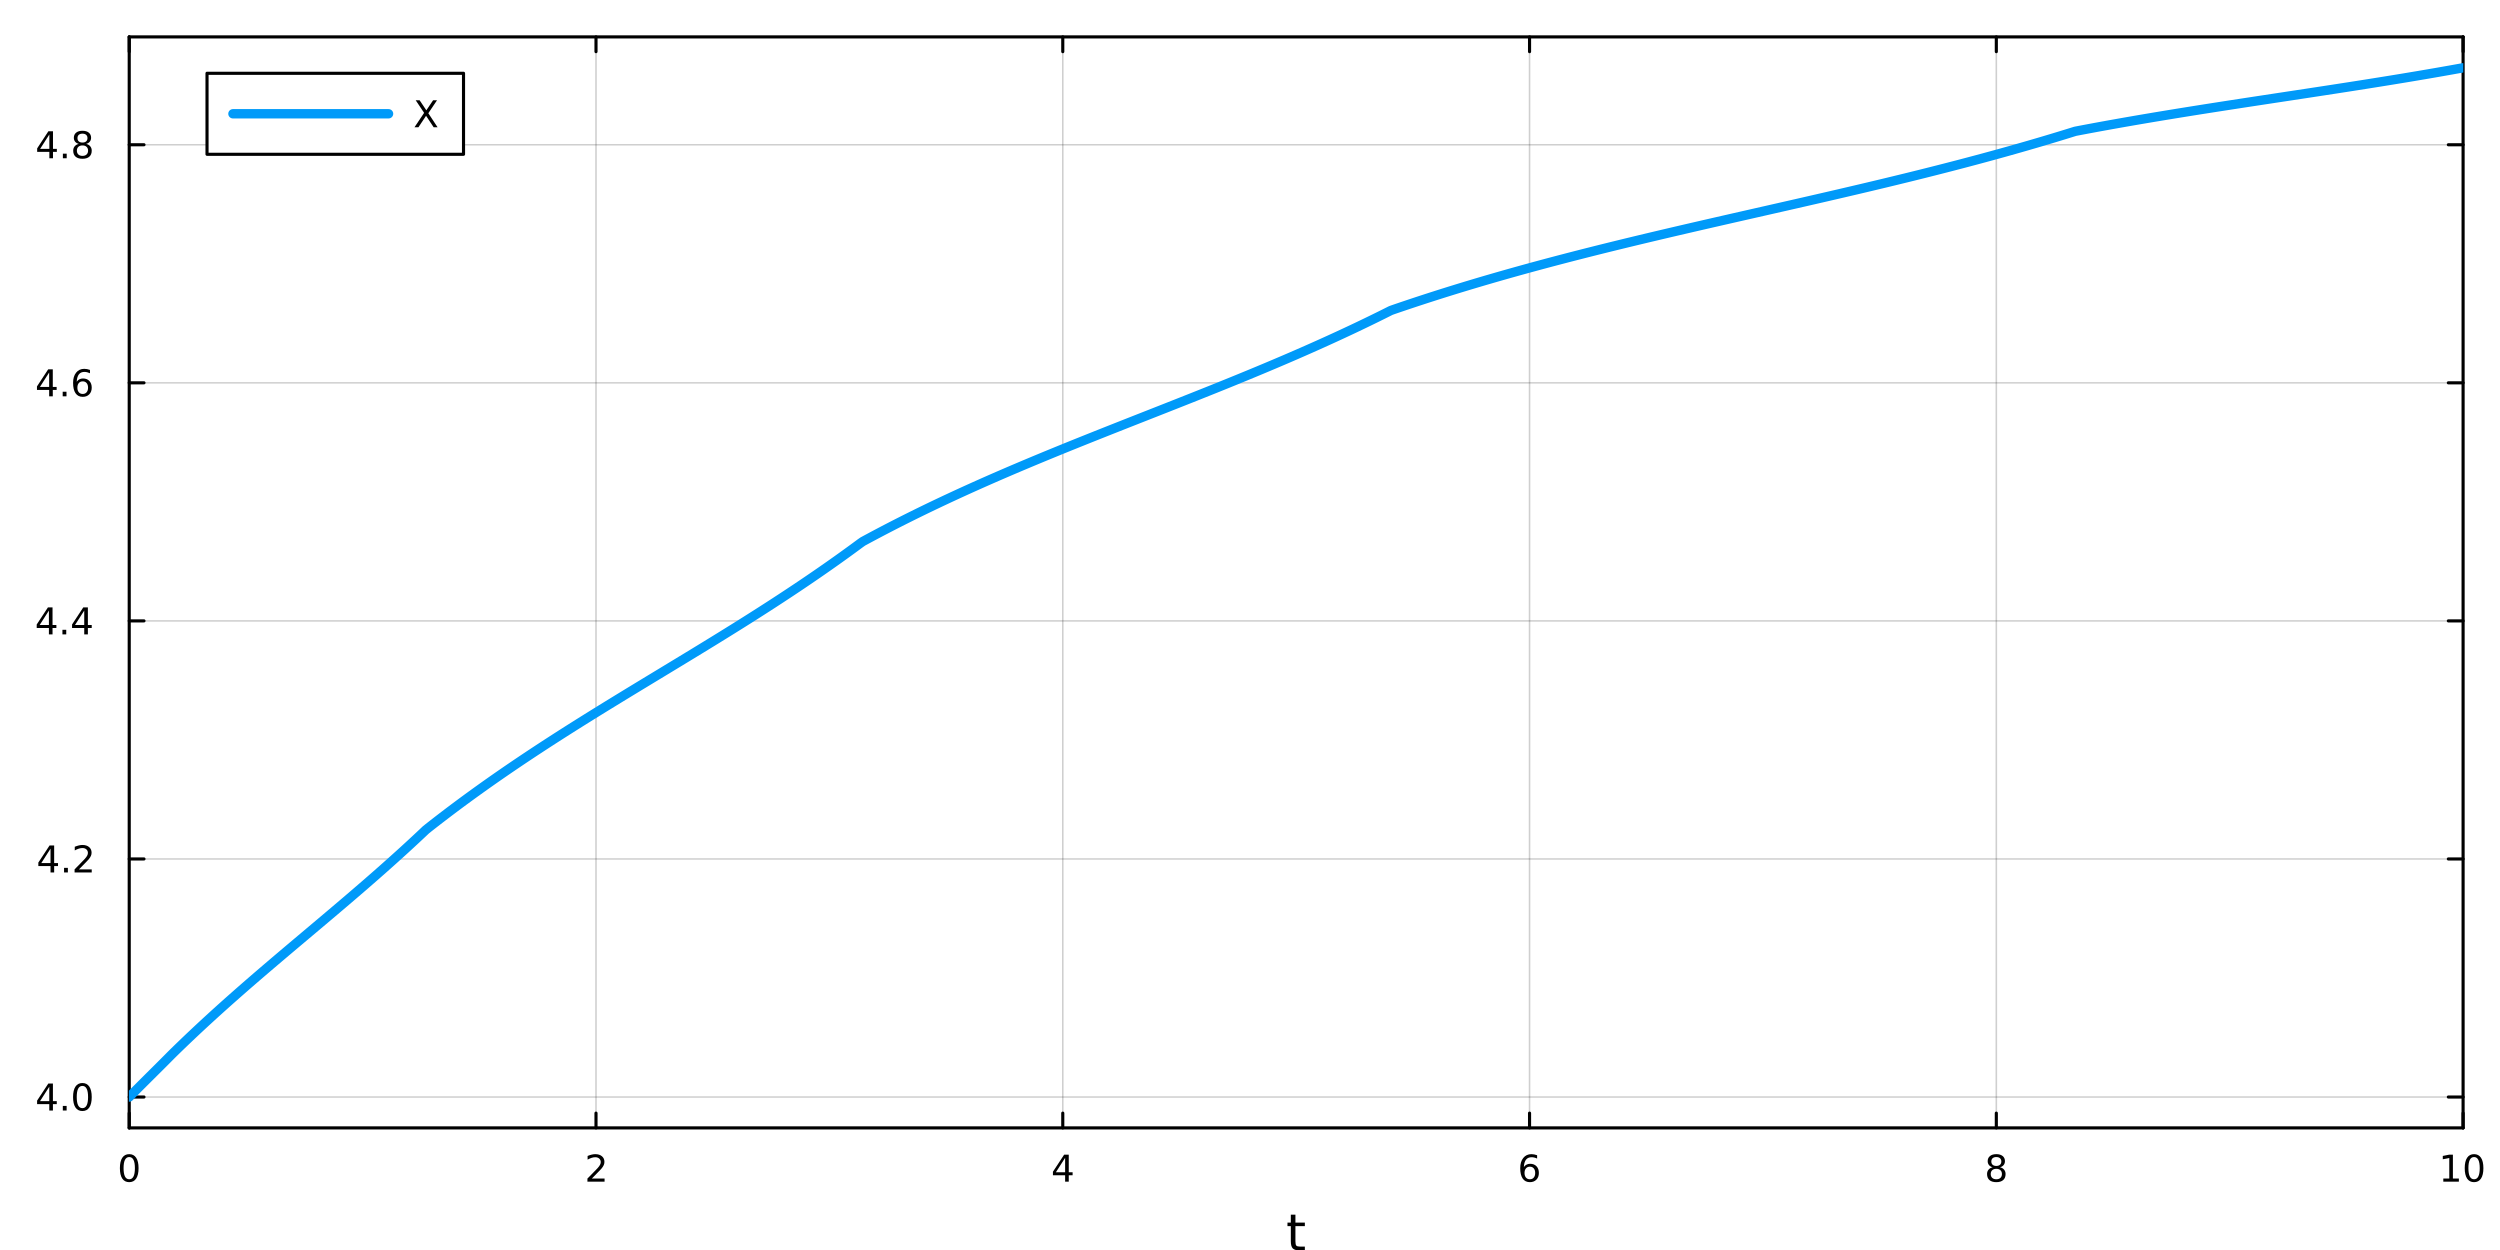 <?xml version="1.0" encoding="utf-8"?>
<svg xmlns="http://www.w3.org/2000/svg" xmlns:xlink="http://www.w3.org/1999/xlink" width="800" height="400" viewBox="0 0 3200 1600">
<rect x="0" y="0" width="3200" height="1600" fill="#333333" stroke="none"/>
<defs>
  <clipPath id="clip270">
    <rect x="0" y="0" width="3200" height="1600"/>
  </clipPath>
</defs>
<path clip-path="url(#clip270)" d="M0 1600 L3200 1600 L3200 0 L0 0  Z" fill="#ffffff" fill-rule="evenodd" fill-opacity="1"/>
<defs>
  <clipPath id="clip271">
    <rect x="640" y="0" width="2241" height="1600"/>
  </clipPath>
</defs>
<path clip-path="url(#clip270)" d="M165.408 1443.7 L3152.76 1443.7 L3152.76 47.244 L165.408 47.244  Z" fill="#ffffff" fill-rule="evenodd" fill-opacity="1"/>
<defs>
  <clipPath id="clip272">
    <rect x="165" y="47" width="2988" height="1397"/>
  </clipPath>
</defs>
<polyline clip-path="url(#clip272)" style="stroke:#000000; stroke-linecap:round; stroke-linejoin:round; stroke-width:2; stroke-opacity:0.1; fill:none" points="165.408,1443.7 165.408,47.244 "/>
<polyline clip-path="url(#clip272)" style="stroke:#000000; stroke-linecap:round; stroke-linejoin:round; stroke-width:2; stroke-opacity:0.1; fill:none" points="762.878,1443.7 762.878,47.244 "/>
<polyline clip-path="url(#clip272)" style="stroke:#000000; stroke-linecap:round; stroke-linejoin:round; stroke-width:2; stroke-opacity:0.1; fill:none" points="1360.35,1443.7 1360.35,47.244 "/>
<polyline clip-path="url(#clip272)" style="stroke:#000000; stroke-linecap:round; stroke-linejoin:round; stroke-width:2; stroke-opacity:0.1; fill:none" points="1957.82,1443.7 1957.82,47.244 "/>
<polyline clip-path="url(#clip272)" style="stroke:#000000; stroke-linecap:round; stroke-linejoin:round; stroke-width:2; stroke-opacity:0.1; fill:none" points="2555.29,1443.7 2555.29,47.244 "/>
<polyline clip-path="url(#clip272)" style="stroke:#000000; stroke-linecap:round; stroke-linejoin:round; stroke-width:2; stroke-opacity:0.1; fill:none" points="3152.76,1443.7 3152.76,47.244 "/>
<polyline clip-path="url(#clip272)" style="stroke:#000000; stroke-linecap:round; stroke-linejoin:round; stroke-width:2; stroke-opacity:0.1; fill:none" points="165.408,1443.7 165.408,47.244 "/>
<polyline clip-path="url(#clip272)" style="stroke:#000000; stroke-linecap:round; stroke-linejoin:round; stroke-width:2; stroke-opacity:0.1; fill:none" points="762.878,1443.7 762.878,47.244 "/>
<polyline clip-path="url(#clip272)" style="stroke:#000000; stroke-linecap:round; stroke-linejoin:round; stroke-width:2; stroke-opacity:0.1; fill:none" points="1360.35,1443.7 1360.35,47.244 "/>
<polyline clip-path="url(#clip272)" style="stroke:#000000; stroke-linecap:round; stroke-linejoin:round; stroke-width:2; stroke-opacity:0.1; fill:none" points="1957.82,1443.7 1957.82,47.244 "/>
<polyline clip-path="url(#clip272)" style="stroke:#000000; stroke-linecap:round; stroke-linejoin:round; stroke-width:2; stroke-opacity:0.1; fill:none" points="2555.29,1443.7 2555.29,47.244 "/>
<polyline clip-path="url(#clip272)" style="stroke:#000000; stroke-linecap:round; stroke-linejoin:round; stroke-width:2; stroke-opacity:0.1; fill:none" points="3152.76,1443.7 3152.76,47.244 "/>
<polyline clip-path="url(#clip270)" style="stroke:#000000; stroke-linecap:round; stroke-linejoin:round; stroke-width:4; stroke-opacity:1; fill:none" points="165.408,1443.7 3152.76,1443.7 "/>
<polyline clip-path="url(#clip270)" style="stroke:#000000; stroke-linecap:round; stroke-linejoin:round; stroke-width:4; stroke-opacity:1; fill:none" points="165.408,47.244 3152.76,47.244 "/>
<polyline clip-path="url(#clip270)" style="stroke:#000000; stroke-linecap:round; stroke-linejoin:round; stroke-width:4; stroke-opacity:1; fill:none" points="165.408,1443.7 165.408,1424.8 "/>
<polyline clip-path="url(#clip270)" style="stroke:#000000; stroke-linecap:round; stroke-linejoin:round; stroke-width:4; stroke-opacity:1; fill:none" points="762.878,1443.7 762.878,1424.8 "/>
<polyline clip-path="url(#clip270)" style="stroke:#000000; stroke-linecap:round; stroke-linejoin:round; stroke-width:4; stroke-opacity:1; fill:none" points="1360.35,1443.7 1360.35,1424.8 "/>
<polyline clip-path="url(#clip270)" style="stroke:#000000; stroke-linecap:round; stroke-linejoin:round; stroke-width:4; stroke-opacity:1; fill:none" points="1957.82,1443.7 1957.82,1424.8 "/>
<polyline clip-path="url(#clip270)" style="stroke:#000000; stroke-linecap:round; stroke-linejoin:round; stroke-width:4; stroke-opacity:1; fill:none" points="2555.29,1443.7 2555.29,1424.8 "/>
<polyline clip-path="url(#clip270)" style="stroke:#000000; stroke-linecap:round; stroke-linejoin:round; stroke-width:4; stroke-opacity:1; fill:none" points="3152.76,1443.7 3152.76,1424.8 "/>
<polyline clip-path="url(#clip270)" style="stroke:#000000; stroke-linecap:round; stroke-linejoin:round; stroke-width:4; stroke-opacity:1; fill:none" points="165.408,47.244 165.408,66.142 "/>
<polyline clip-path="url(#clip270)" style="stroke:#000000; stroke-linecap:round; stroke-linejoin:round; stroke-width:4; stroke-opacity:1; fill:none" points="762.878,47.244 762.878,66.142 "/>
<polyline clip-path="url(#clip270)" style="stroke:#000000; stroke-linecap:round; stroke-linejoin:round; stroke-width:4; stroke-opacity:1; fill:none" points="1360.35,47.244 1360.35,66.142 "/>
<polyline clip-path="url(#clip270)" style="stroke:#000000; stroke-linecap:round; stroke-linejoin:round; stroke-width:4; stroke-opacity:1; fill:none" points="1957.82,47.244 1957.82,66.142 "/>
<polyline clip-path="url(#clip270)" style="stroke:#000000; stroke-linecap:round; stroke-linejoin:round; stroke-width:4; stroke-opacity:1; fill:none" points="2555.29,47.244 2555.29,66.142 "/>
<polyline clip-path="url(#clip270)" style="stroke:#000000; stroke-linecap:round; stroke-linejoin:round; stroke-width:4; stroke-opacity:1; fill:none" points="3152.76,47.244 3152.76,66.142 "/>
<path clip-path="url(#clip270)" d="M165.408 1481.02 Q161.797 1481.02 159.969 1484.58 Q158.163 1488.12 158.163 1495.25 Q158.163 1502.36 159.969 1505.93 Q161.797 1509.47 165.408 1509.47 Q169.043 1509.47 170.848 1505.93 Q172.677 1502.36 172.677 1495.25 Q172.677 1488.12 170.848 1484.58 Q169.043 1481.02 165.408 1481.02 M165.408 1477.31 Q171.219 1477.31 174.274 1481.92 Q177.353 1486.5 177.353 1495.25 Q177.353 1503.98 174.274 1508.59 Q171.219 1513.17 165.408 1513.17 Q159.598 1513.17 156.52 1508.59 Q153.464 1503.98 153.464 1495.25 Q153.464 1486.5 156.52 1481.92 Q159.598 1477.31 165.408 1477.31 Z" fill="#000000" fill-rule="nonzero" fill-opacity="1" /><path clip-path="url(#clip270)" d="M757.531 1508.56 L773.85 1508.56 L773.85 1512.5 L751.906 1512.5 L751.906 1508.56 Q754.568 1505.81 759.151 1501.18 Q763.758 1496.53 764.938 1495.19 Q767.183 1492.66 768.063 1490.93 Q768.966 1489.17 768.966 1487.48 Q768.966 1484.72 767.021 1482.99 Q765.1 1481.25 761.998 1481.25 Q759.799 1481.25 757.346 1482.01 Q754.915 1482.78 752.137 1484.33 L752.137 1479.61 Q754.961 1478.47 757.415 1477.89 Q759.869 1477.31 761.906 1477.31 Q767.276 1477.31 770.47 1480 Q773.665 1482.69 773.665 1487.18 Q773.665 1489.31 772.855 1491.23 Q772.068 1493.12 769.961 1495.72 Q769.383 1496.39 766.281 1499.61 Q763.179 1502.8 757.531 1508.56 Z" fill="#000000" fill-rule="nonzero" fill-opacity="1" /><path clip-path="url(#clip270)" d="M1363.36 1482.01 L1351.55 1500.46 L1363.36 1500.46 L1363.36 1482.01 M1362.13 1477.94 L1368.01 1477.94 L1368.01 1500.46 L1372.94 1500.46 L1372.94 1504.35 L1368.01 1504.35 L1368.01 1512.5 L1363.36 1512.5 L1363.36 1504.35 L1347.75 1504.35 L1347.75 1499.84 L1362.13 1477.94 Z" fill="#000000" fill-rule="nonzero" fill-opacity="1" /><path clip-path="url(#clip270)" d="M1958.22 1493.36 Q1955.07 1493.36 1953.22 1495.51 Q1951.39 1497.66 1951.39 1501.41 Q1951.39 1505.14 1953.22 1507.31 Q1955.07 1509.47 1958.22 1509.47 Q1961.37 1509.47 1963.2 1507.31 Q1965.05 1505.14 1965.05 1501.41 Q1965.05 1497.66 1963.2 1495.51 Q1961.37 1493.36 1958.22 1493.36 M1967.5 1478.7 L1967.5 1482.96 Q1965.75 1482.13 1963.94 1481.69 Q1962.16 1481.25 1960.4 1481.25 Q1955.77 1481.25 1953.31 1484.37 Q1950.88 1487.5 1950.54 1493.82 Q1951.9 1491.81 1953.96 1490.74 Q1956.02 1489.65 1958.5 1489.65 Q1963.71 1489.65 1966.72 1492.82 Q1969.75 1495.97 1969.75 1501.41 Q1969.75 1506.74 1966.6 1509.95 Q1963.45 1513.17 1958.22 1513.17 Q1952.23 1513.17 1949.06 1508.59 Q1945.88 1503.98 1945.88 1495.25 Q1945.88 1487.06 1949.77 1482.2 Q1953.66 1477.31 1960.21 1477.31 Q1961.97 1477.31 1963.75 1477.66 Q1965.56 1478.01 1967.5 1478.7 Z" fill="#000000" fill-rule="nonzero" fill-opacity="1" /><path clip-path="url(#clip270)" d="M2555.29 1496.09 Q2551.95 1496.09 2550.03 1497.87 Q2548.13 1499.65 2548.13 1502.78 Q2548.13 1505.9 2550.03 1507.69 Q2551.95 1509.47 2555.29 1509.47 Q2558.62 1509.47 2560.54 1507.69 Q2562.46 1505.88 2562.46 1502.78 Q2562.46 1499.65 2560.54 1497.87 Q2558.64 1496.09 2555.29 1496.09 M2550.61 1494.1 Q2547.6 1493.36 2545.91 1491.3 Q2544.24 1489.24 2544.24 1486.27 Q2544.24 1482.13 2547.18 1479.72 Q2550.15 1477.31 2555.29 1477.31 Q2560.45 1477.31 2563.39 1479.72 Q2566.33 1482.13 2566.33 1486.27 Q2566.33 1489.24 2564.64 1491.3 Q2562.97 1493.36 2559.99 1494.1 Q2563.37 1494.88 2565.24 1497.18 Q2567.14 1499.47 2567.14 1502.78 Q2567.14 1507.8 2564.06 1510.49 Q2561 1513.17 2555.29 1513.17 Q2549.57 1513.17 2546.49 1510.49 Q2543.43 1507.8 2543.43 1502.78 Q2543.43 1499.47 2545.33 1497.18 Q2547.23 1494.88 2550.61 1494.1 M2548.9 1486.71 Q2548.9 1489.4 2550.56 1490.9 Q2552.25 1492.41 2555.29 1492.41 Q2558.3 1492.41 2559.99 1490.9 Q2561.7 1489.4 2561.7 1486.71 Q2561.7 1484.03 2559.99 1482.52 Q2558.3 1481.02 2555.29 1481.02 Q2552.25 1481.02 2550.56 1482.52 Q2548.9 1484.03 2548.9 1486.71 Z" fill="#000000" fill-rule="nonzero" fill-opacity="1" /><path clip-path="url(#clip270)" d="M3127.44 1508.56 L3135.08 1508.56 L3135.08 1482.2 L3126.77 1483.87 L3126.77 1479.61 L3135.04 1477.94 L3139.71 1477.94 L3139.71 1508.56 L3147.35 1508.56 L3147.35 1512.5 L3127.44 1512.5 L3127.44 1508.56 Z" fill="#000000" fill-rule="nonzero" fill-opacity="1" /><path clip-path="url(#clip270)" d="M3166.8 1481.02 Q3163.18 1481.02 3161.36 1484.58 Q3159.55 1488.12 3159.55 1495.25 Q3159.55 1502.36 3161.36 1505.93 Q3163.18 1509.47 3166.8 1509.47 Q3170.43 1509.47 3172.23 1505.93 Q3174.06 1502.36 3174.06 1495.25 Q3174.06 1488.12 3172.23 1484.58 Q3170.43 1481.02 3166.8 1481.02 M3166.8 1477.31 Q3172.61 1477.31 3175.66 1481.92 Q3178.74 1486.5 3178.74 1495.25 Q3178.74 1503.98 3175.66 1508.59 Q3172.61 1513.17 3166.8 1513.17 Q3160.99 1513.17 3157.91 1508.59 Q3154.85 1503.98 3154.85 1495.25 Q3154.85 1486.5 3157.91 1481.92 Q3160.99 1477.31 3166.8 1477.31 Z" fill="#000000" fill-rule="nonzero" fill-opacity="1" /><path clip-path="url(#clip270)" d="M1658.14 1554.79 L1658.14 1564.92 L1670.21 1564.92 L1670.21 1569.47 L1658.14 1569.47 L1658.14 1588.82 Q1658.14 1593.18 1659.32 1594.42 Q1660.53 1595.66 1664.19 1595.66 L1670.21 1595.66 L1670.21 1600.56 L1664.19 1600.56 Q1657.41 1600.56 1654.83 1598.05 Q1652.25 1595.5 1652.25 1588.82 L1652.25 1569.47 L1647.96 1569.47 L1647.96 1564.92 L1652.25 1564.92 L1652.25 1554.79 L1658.14 1554.79 Z" fill="#000000" fill-rule="nonzero" fill-opacity="1" /><polyline clip-path="url(#clip272)" style="stroke:#000000; stroke-linecap:round; stroke-linejoin:round; stroke-width:2; stroke-opacity:0.1; fill:none" points="165.408,1404.18 3152.76,1404.18 "/>
<polyline clip-path="url(#clip272)" style="stroke:#000000; stroke-linecap:round; stroke-linejoin:round; stroke-width:2; stroke-opacity:0.1; fill:none" points="165.408,1099.46 3152.76,1099.46 "/>
<polyline clip-path="url(#clip272)" style="stroke:#000000; stroke-linecap:round; stroke-linejoin:round; stroke-width:2; stroke-opacity:0.1; fill:none" points="165.408,794.733 3152.76,794.733 "/>
<polyline clip-path="url(#clip272)" style="stroke:#000000; stroke-linecap:round; stroke-linejoin:round; stroke-width:2; stroke-opacity:0.1; fill:none" points="165.408,490.01 3152.76,490.01 "/>
<polyline clip-path="url(#clip272)" style="stroke:#000000; stroke-linecap:round; stroke-linejoin:round; stroke-width:2; stroke-opacity:0.1; fill:none" points="165.408,185.288 3152.76,185.288 "/>
<polyline clip-path="url(#clip272)" style="stroke:#000000; stroke-linecap:round; stroke-linejoin:round; stroke-width:2; stroke-opacity:0.1; fill:none" points="165.408,1404.18 3152.76,1404.18 "/>
<polyline clip-path="url(#clip272)" style="stroke:#000000; stroke-linecap:round; stroke-linejoin:round; stroke-width:2; stroke-opacity:0.1; fill:none" points="165.408,1099.46 3152.76,1099.46 "/>
<polyline clip-path="url(#clip272)" style="stroke:#000000; stroke-linecap:round; stroke-linejoin:round; stroke-width:2; stroke-opacity:0.1; fill:none" points="165.408,794.733 3152.76,794.733 "/>
<polyline clip-path="url(#clip272)" style="stroke:#000000; stroke-linecap:round; stroke-linejoin:round; stroke-width:2; stroke-opacity:0.1; fill:none" points="165.408,490.01 3152.76,490.01 "/>
<polyline clip-path="url(#clip272)" style="stroke:#000000; stroke-linecap:round; stroke-linejoin:round; stroke-width:2; stroke-opacity:0.1; fill:none" points="165.408,185.288 3152.76,185.288 "/>
<polyline clip-path="url(#clip270)" style="stroke:#000000; stroke-linecap:round; stroke-linejoin:round; stroke-width:4; stroke-opacity:1; fill:none" points="165.408,1443.7 165.408,47.244 "/>
<polyline clip-path="url(#clip270)" style="stroke:#000000; stroke-linecap:round; stroke-linejoin:round; stroke-width:4; stroke-opacity:1; fill:none" points="3152.76,1443.7 3152.76,47.244 "/>
<polyline clip-path="url(#clip270)" style="stroke:#000000; stroke-linecap:round; stroke-linejoin:round; stroke-width:4; stroke-opacity:1; fill:none" points="165.408,1404.18 184.306,1404.18 "/>
<polyline clip-path="url(#clip270)" style="stroke:#000000; stroke-linecap:round; stroke-linejoin:round; stroke-width:4; stroke-opacity:1; fill:none" points="165.408,1099.46 184.306,1099.46 "/>
<polyline clip-path="url(#clip270)" style="stroke:#000000; stroke-linecap:round; stroke-linejoin:round; stroke-width:4; stroke-opacity:1; fill:none" points="165.408,794.733 184.306,794.733 "/>
<polyline clip-path="url(#clip270)" style="stroke:#000000; stroke-linecap:round; stroke-linejoin:round; stroke-width:4; stroke-opacity:1; fill:none" points="165.408,490.01 184.306,490.01 "/>
<polyline clip-path="url(#clip270)" style="stroke:#000000; stroke-linecap:round; stroke-linejoin:round; stroke-width:4; stroke-opacity:1; fill:none" points="165.408,185.288 184.306,185.288 "/>
<polyline clip-path="url(#clip270)" style="stroke:#000000; stroke-linecap:round; stroke-linejoin:round; stroke-width:4; stroke-opacity:1; fill:none" points="3152.76,1404.18 3133.86,1404.18 "/>
<polyline clip-path="url(#clip270)" style="stroke:#000000; stroke-linecap:round; stroke-linejoin:round; stroke-width:4; stroke-opacity:1; fill:none" points="3152.76,1099.46 3133.86,1099.46 "/>
<polyline clip-path="url(#clip270)" style="stroke:#000000; stroke-linecap:round; stroke-linejoin:round; stroke-width:4; stroke-opacity:1; fill:none" points="3152.76,794.733 3133.86,794.733 "/>
<polyline clip-path="url(#clip270)" style="stroke:#000000; stroke-linecap:round; stroke-linejoin:round; stroke-width:4; stroke-opacity:1; fill:none" points="3152.76,490.01 3133.86,490.01 "/>
<polyline clip-path="url(#clip270)" style="stroke:#000000; stroke-linecap:round; stroke-linejoin:round; stroke-width:4; stroke-opacity:1; fill:none" points="3152.76,185.288 3133.86,185.288 "/>
<path clip-path="url(#clip270)" d="M63.08 1390.97 L51.275 1409.42 L63.08 1409.42 L63.08 1390.97 M61.853 1386.9 L67.733 1386.9 L67.733 1409.42 L72.663 1409.42 L72.663 1413.31 L67.733 1413.31 L67.733 1421.46 L63.08 1421.46 L63.08 1413.31 L47.478 1413.31 L47.478 1408.8 L61.853 1386.9 Z" fill="#000000" fill-rule="nonzero" fill-opacity="1" /><path clip-path="url(#clip270)" d="M80.395 1415.58 L85.279 1415.58 L85.279 1421.46 L80.395 1421.46 L80.395 1415.58 Z" fill="#000000" fill-rule="nonzero" fill-opacity="1" /><path clip-path="url(#clip270)" d="M105.464 1389.98 Q101.853 1389.98 100.024 1393.54 Q98.219 1397.08 98.219 1404.21 Q98.219 1411.32 100.024 1414.88 Q101.853 1418.43 105.464 1418.43 Q109.098 1418.43 110.904 1414.88 Q112.733 1411.32 112.733 1404.21 Q112.733 1397.08 110.904 1393.54 Q109.098 1389.98 105.464 1389.98 M105.464 1386.27 Q111.274 1386.27 114.33 1390.88 Q117.408 1395.46 117.408 1404.21 Q117.408 1412.94 114.33 1417.55 Q111.274 1422.13 105.464 1422.13 Q99.654 1422.13 96.575 1417.55 Q93.52 1412.94 93.52 1404.21 Q93.52 1395.46 96.575 1390.88 Q99.654 1386.27 105.464 1386.27 Z" fill="#000000" fill-rule="nonzero" fill-opacity="1" /><path clip-path="url(#clip270)" d="M64.677 1086.25 L52.872 1104.7 L64.677 1104.7 L64.677 1086.25 M63.45 1082.18 L69.33 1082.18 L69.33 1104.7 L74.26 1104.7 L74.26 1108.59 L69.33 1108.59 L69.33 1116.74 L64.677 1116.74 L64.677 1108.59 L49.075 1108.59 L49.075 1104.07 L63.45 1082.18 Z" fill="#000000" fill-rule="nonzero" fill-opacity="1" /><path clip-path="url(#clip270)" d="M81.992 1110.86 L86.876 1110.86 L86.876 1116.74 L81.992 1116.74 L81.992 1110.86 Z" fill="#000000" fill-rule="nonzero" fill-opacity="1" /><path clip-path="url(#clip270)" d="M101.089 1112.8 L117.408 1112.8 L117.408 1116.74 L95.464 1116.74 L95.464 1112.8 Q98.126 1110.05 102.709 1105.42 Q107.316 1100.76 108.496 1099.42 Q110.742 1096.9 111.621 1095.16 Q112.524 1093.4 112.524 1091.71 Q112.524 1088.96 110.58 1087.22 Q108.658 1085.49 105.557 1085.49 Q103.358 1085.49 100.904 1086.25 Q98.473 1087.01 95.696 1088.56 L95.696 1083.84 Q98.52 1082.71 100.973 1082.13 Q103.427 1081.55 105.464 1081.55 Q110.834 1081.55 114.029 1084.24 Q117.223 1086.92 117.223 1091.41 Q117.223 1093.54 116.413 1095.46 Q115.626 1097.36 113.52 1099.95 Q112.941 1100.62 109.839 1103.84 Q106.737 1107.04 101.089 1112.8 Z" fill="#000000" fill-rule="nonzero" fill-opacity="1" /><path clip-path="url(#clip270)" d="M62.594 781.527 L50.788 799.976 L62.594 799.976 L62.594 781.527 M61.367 777.453 L67.247 777.453 L67.247 799.976 L72.177 799.976 L72.177 803.864 L67.247 803.864 L67.247 812.013 L62.594 812.013 L62.594 803.864 L46.992 803.864 L46.992 799.351 L61.367 777.453 Z" fill="#000000" fill-rule="nonzero" fill-opacity="1" /><path clip-path="url(#clip270)" d="M79.909 806.133 L84.793 806.133 L84.793 812.013 L79.909 812.013 L79.909 806.133 Z" fill="#000000" fill-rule="nonzero" fill-opacity="1" /><path clip-path="url(#clip270)" d="M107.825 781.527 L96.02 799.976 L107.825 799.976 L107.825 781.527 M106.598 777.453 L112.478 777.453 L112.478 799.976 L117.408 799.976 L117.408 803.864 L112.478 803.864 L112.478 812.013 L107.825 812.013 L107.825 803.864 L92.223 803.864 L92.223 799.351 L106.598 777.453 Z" fill="#000000" fill-rule="nonzero" fill-opacity="1" /><path clip-path="url(#clip270)" d="M62.918 476.804 L51.112 495.253 L62.918 495.253 L62.918 476.804 M61.691 472.73 L67.571 472.73 L67.571 495.253 L72.501 495.253 L72.501 499.142 L67.571 499.142 L67.571 507.29 L62.918 507.29 L62.918 499.142 L47.316 499.142 L47.316 494.628 L61.691 472.73 Z" fill="#000000" fill-rule="nonzero" fill-opacity="1" /><path clip-path="url(#clip270)" d="M80.233 501.41 L85.117 501.41 L85.117 507.29 L80.233 507.29 L80.233 501.41 Z" fill="#000000" fill-rule="nonzero" fill-opacity="1" /><path clip-path="url(#clip270)" d="M105.881 488.147 Q102.733 488.147 100.881 490.299 Q99.052 492.452 99.052 496.202 Q99.052 499.929 100.881 502.105 Q102.733 504.258 105.881 504.258 Q109.029 504.258 110.858 502.105 Q112.709 499.929 112.709 496.202 Q112.709 492.452 110.858 490.299 Q109.029 488.147 105.881 488.147 M115.163 473.494 L115.163 477.753 Q113.404 476.92 111.598 476.48 Q109.816 476.04 108.057 476.04 Q103.427 476.04 100.973 479.165 Q98.543 482.29 98.196 488.61 Q99.561 486.596 101.621 485.531 Q103.682 484.443 106.158 484.443 Q111.367 484.443 114.376 487.614 Q117.408 490.762 117.408 496.202 Q117.408 501.526 114.26 504.744 Q111.112 507.961 105.881 507.961 Q99.885 507.961 96.714 503.378 Q93.543 498.772 93.543 490.045 Q93.543 481.85 97.432 476.989 Q101.321 472.105 107.871 472.105 Q109.631 472.105 111.413 472.452 Q113.219 472.8 115.163 473.494 Z" fill="#000000" fill-rule="nonzero" fill-opacity="1" /><path clip-path="url(#clip270)" d="M63.173 172.082 L51.367 190.531 L63.173 190.531 L63.173 172.082 M61.946 168.008 L67.825 168.008 L67.825 190.531 L72.756 190.531 L72.756 194.42 L67.825 194.42 L67.825 202.568 L63.173 202.568 L63.173 194.42 L47.571 194.42 L47.571 189.906 L61.946 168.008 Z" fill="#000000" fill-rule="nonzero" fill-opacity="1" /><path clip-path="url(#clip270)" d="M80.487 196.688 L85.371 196.688 L85.371 202.568 L80.487 202.568 L80.487 196.688 Z" fill="#000000" fill-rule="nonzero" fill-opacity="1" /><path clip-path="url(#clip270)" d="M105.557 186.156 Q102.223 186.156 100.302 187.938 Q98.404 189.72 98.404 192.845 Q98.404 195.97 100.302 197.753 Q102.223 199.535 105.557 199.535 Q108.89 199.535 110.811 197.753 Q112.733 195.947 112.733 192.845 Q112.733 189.72 110.811 187.938 Q108.913 186.156 105.557 186.156 M100.881 184.165 Q97.871 183.424 96.182 181.364 Q94.515 179.304 94.515 176.341 Q94.515 172.197 97.455 169.79 Q100.418 167.383 105.557 167.383 Q110.719 167.383 113.658 169.79 Q116.598 172.197 116.598 176.341 Q116.598 179.304 114.908 181.364 Q113.242 183.424 110.256 184.165 Q113.635 184.952 115.51 187.244 Q117.408 189.535 117.408 192.845 Q117.408 197.869 114.33 200.554 Q111.274 203.239 105.557 203.239 Q99.839 203.239 96.76 200.554 Q93.705 197.869 93.705 192.845 Q93.705 189.535 95.603 187.244 Q97.501 184.952 100.881 184.165 M99.168 176.781 Q99.168 179.466 100.834 180.971 Q102.524 182.475 105.557 182.475 Q108.566 182.475 110.256 180.971 Q111.969 179.466 111.969 176.781 Q111.969 174.096 110.256 172.591 Q108.566 171.086 105.557 171.086 Q102.524 171.086 100.834 172.591 Q99.168 174.096 99.168 176.781 Z" fill="#000000" fill-rule="nonzero" fill-opacity="1" /><polyline clip-path="url(#clip272)" style="stroke:#009af9; stroke-linecap:round; stroke-linejoin:round; stroke-width:12; stroke-opacity:1; fill:none" points="165.408,1404.18 168.399,1401.14 171.389,1398.11 174.379,1395.09 177.37,1392.09 180.36,1389.09 183.35,1386.11 186.341,1383.13 189.331,1380.15 192.321,1377.18 195.312,1374.2 198.302,1371.23 201.292,1368.26 204.283,1365.28 207.273,1362.29 210.263,1359.3 213.254,1356.3 216.244,1353.29 219.234,1350.27 222.225,1347.31 225.215,1344.39 228.206,1341.48 231.196,1338.59 234.186,1335.71 237.177,1332.84 240.167,1329.99 243.157,1327.14 246.148,1324.32 249.138,1321.5 252.128,1318.69 255.119,1315.9 258.109,1313.12 261.099,1310.35 264.09,1307.59 267.08,1304.85 270.07,1302.11 273.061,1299.38 276.051,1296.66 279.041,1293.96 282.032,1291.26 285.022,1288.57 288.012,1285.89 291.003,1283.22 293.993,1280.56 296.983,1277.91 299.974,1275.27 302.964,1272.63 305.954,1270 308.945,1267.38 311.935,1264.76 314.925,1262.15 317.916,1259.55 320.906,1256.96 323.896,1254.37 326.887,1251.79 329.877,1249.21 332.867,1246.64 335.858,1244.07 338.848,1241.51 341.838,1238.95 344.829,1236.4 347.819,1233.85 350.809,1231.3 353.8,1228.76 356.79,1226.22 359.78,1223.69 362.771,1221.15 365.761,1218.62 368.751,1216.1 371.742,1213.57 374.732,1211.05 377.722,1208.53 380.713,1206.01 383.703,1203.49 386.693,1200.97 389.684,1198.45 392.674,1195.93 395.664,1193.41 398.655,1190.9 401.645,1188.38 404.635,1185.86 407.626,1183.34 410.616,1180.82 413.606,1178.3 416.597,1175.77 419.587,1173.25 422.577,1170.72 425.568,1168.19 428.558,1165.66 431.548,1163.12 434.539,1160.58 437.529,1158.04 440.519,1155.5 443.51,1152.95 446.5,1150.39 449.491,1147.83 452.481,1145.27 455.471,1142.7 458.462,1140.13 461.452,1137.55 464.442,1134.97 467.433,1132.38 470.423,1129.78 473.413,1127.18 476.404,1124.57 479.394,1121.96 482.384,1119.33 485.375,1116.7 488.365,1114.06 491.355,1111.42 494.346,1108.76 497.336,1106.1 500.326,1103.43 503.317,1100.75 506.307,1098.06 509.297,1095.36 512.288,1092.65 515.278,1089.94 518.268,1087.21 521.259,1084.47 524.249,1081.72 527.239,1078.96 530.23,1076.19 533.22,1073.41 536.21,1070.61 539.201,1067.81 542.191,1064.99 545.181,1062.16 548.172,1059.76 551.162,1057.41 554.152,1055.07 557.143,1052.74 560.133,1050.42 563.123,1048.12 566.114,1045.82 569.104,1043.54 572.094,1041.26 575.085,1038.99 578.075,1036.74 581.065,1034.49 584.056,1032.26 587.046,1030.03 590.036,1027.81 593.027,1025.6 596.017,1023.41 599.007,1021.22 601.998,1019.04 604.988,1016.87 607.978,1014.7 610.969,1012.55 613.959,1010.41 616.949,1008.27 619.94,1006.14 622.93,1004.02 625.92,1001.91 628.911,999.807 631.901,997.712 634.891,995.625 637.882,993.545 640.872,991.473 643.862,989.409 646.853,987.352 649.843,985.302 652.833,983.26 655.824,981.224 658.814,979.196 661.804,977.175 664.795,975.16 667.785,973.152 670.776,971.15 673.766,969.155 676.756,967.167 679.747,965.184 682.737,963.208 685.727,961.237 688.718,959.273 691.708,957.314 694.698,955.361 697.689,953.413 700.679,951.471 703.669,949.535 706.66,947.603 709.65,945.677 712.64,943.755 715.631,941.839 718.621,939.927 721.611,938.02 724.602,936.118 727.592,934.22 730.582,932.326 733.573,930.436 736.563,928.551 739.553,926.67 742.544,924.792 745.534,922.919 748.524,921.049 751.515,919.182 754.505,917.319 757.495,915.46 760.486,913.604 763.476,911.75 766.466,909.9 769.457,908.053 772.447,906.208 775.437,904.367 778.428,902.527 781.418,900.691 784.408,898.856 787.399,897.024 790.389,895.194 793.379,893.366 796.37,891.54 799.36,889.716 802.35,887.893 805.341,886.072 808.331,884.253 811.321,882.434 814.312,880.618 817.302,878.802 820.292,876.987 823.283,875.173 826.273,873.36 829.263,871.548 832.254,869.736 835.244,867.925 838.234,866.114 841.225,864.303 844.215,862.493 847.205,860.683 850.196,858.872 853.186,857.061 856.176,855.25 859.167,853.439 862.157,851.627 865.147,849.815 868.138,848.001 871.128,846.187 874.118,844.372 877.109,842.556 880.099,840.739 883.089,838.92 886.08,837.1 889.07,835.279 892.061,833.456 895.051,831.631 898.041,829.804 901.032,827.976 904.022,826.145 907.012,824.312 910.003,822.477 912.993,820.64 915.983,818.8 918.974,816.957 921.964,815.112 924.954,813.264 927.945,811.412 930.935,809.558 933.925,807.701 936.916,805.84 939.906,803.976 942.896,802.109 945.887,800.238 948.877,798.363 951.867,796.485 954.858,794.602 957.848,792.716 960.838,790.825 963.829,788.93 966.819,787.03 969.809,785.127 972.8,783.218 975.79,781.305 978.78,779.387 981.771,777.464 984.761,775.536 987.751,773.603 990.742,771.665 993.732,769.721 996.722,767.772 999.713,765.817 1002.7,763.857 1005.69,761.89 1008.68,759.918 1011.67,757.94 1014.66,755.955 1017.65,753.965 1020.65,751.968 1023.64,749.964 1026.63,747.954 1029.62,745.937 1032.61,743.914 1035.6,741.883 1038.59,739.846 1041.58,737.801 1044.57,735.749 1047.56,733.69 1050.55,731.624 1053.54,729.549 1056.53,727.467 1059.52,725.378 1062.51,723.28 1065.5,721.174 1068.49,719.061 1071.48,716.938 1074.47,714.808 1077.46,712.669 1080.45,710.522 1083.44,708.366 1086.43,706.201 1089.42,704.027 1092.41,701.844 1095.4,699.652 1098.39,697.451 1101.38,695.241 1104.37,693.143 1107.36,691.52 1110.36,689.905 1113.35,688.298 1116.34,686.697 1119.33,685.104 1122.32,683.518 1125.31,681.939 1128.3,680.366 1131.29,678.801 1134.28,677.243 1137.27,675.691 1140.26,674.146 1143.25,672.608 1146.24,671.076 1149.23,669.551 1152.22,668.032 1155.21,666.52 1158.2,665.014 1161.19,663.514 1164.18,662.021 1167.17,660.534 1170.16,659.053 1173.15,657.577 1176.14,656.108 1179.13,654.645 1182.12,653.188 1185.11,651.737 1188.1,650.291 1191.09,648.851 1194.08,647.416 1197.07,645.988 1200.07,644.564 1203.06,643.146 1206.05,641.734 1209.04,640.327 1212.03,638.925 1215.02,637.528 1218.01,636.137 1221,634.75 1223.99,633.369 1226.98,631.992 1229.97,630.621 1232.96,629.254 1235.95,627.892 1238.94,626.535 1241.93,625.182 1244.92,623.834 1247.91,622.491 1250.9,621.152 1253.89,619.817 1256.88,618.487 1259.87,617.161 1262.86,615.839 1265.85,614.521 1268.84,613.208 1271.83,611.899 1274.82,610.593 1277.81,609.292 1280.8,607.994 1283.79,606.7 1286.79,605.41 1289.78,604.124 1292.77,602.841 1295.76,601.562 1298.75,600.286 1301.74,599.014 1304.73,597.745 1307.72,596.479 1310.71,595.217 1313.7,593.958 1316.69,592.702 1319.68,591.449 1322.67,590.199 1325.66,588.952 1328.65,587.708 1331.64,586.467 1334.63,585.228 1337.62,583.992 1340.61,582.759 1343.6,581.529 1346.59,580.301 1349.58,579.075 1352.57,577.852 1355.56,576.631 1358.55,575.413 1361.54,574.197 1364.53,572.983 1367.52,571.771 1370.51,570.561 1373.5,569.353 1376.5,568.147 1379.49,566.942 1382.48,565.74 1385.47,564.539 1388.46,563.34 1391.45,562.143 1394.44,560.947 1397.43,559.753 1400.42,558.56 1403.41,557.368 1406.4,556.178 1409.39,554.989 1412.38,553.801 1415.37,552.615 1418.36,551.429 1421.35,550.245 1424.34,549.061 1427.33,547.878 1430.32,546.696 1433.31,545.515 1436.3,544.335 1439.29,543.155 1442.28,541.976 1445.27,540.797 1448.26,539.619 1451.25,538.441 1454.24,537.264 1457.23,536.086 1460.22,534.909 1463.22,533.733 1466.21,532.556 1469.2,531.379 1472.19,530.202 1475.18,529.026 1478.17,527.849 1481.16,526.671 1484.15,525.494 1487.14,524.316 1490.13,523.138 1493.12,521.959 1496.11,520.78 1499.1,519.601 1502.09,518.42 1505.08,517.239 1508.07,516.057 1511.06,514.875 1514.05,513.691 1517.04,512.507 1520.03,511.322 1523.02,510.135 1526.01,508.948 1529,507.759 1531.99,506.569 1534.98,505.377 1537.97,504.185 1540.96,502.991 1543.95,501.795 1546.94,500.598 1549.93,499.399 1552.93,498.199 1555.92,496.997 1558.91,495.793 1561.9,494.587 1564.89,493.379 1567.88,492.17 1570.87,490.958 1573.86,489.744 1576.85,488.528 1579.84,487.31 1582.83,486.09 1585.82,484.867 1588.81,483.642 1591.8,482.414 1594.79,481.184 1597.78,479.952 1600.77,478.716 1603.76,477.478 1606.75,476.237 1609.74,474.994 1612.73,473.747 1615.72,472.498 1618.71,471.245 1621.7,469.99 1624.69,468.731 1627.68,467.469 1630.67,466.204 1633.66,464.936 1636.65,463.664 1639.64,462.389 1642.64,461.11 1645.63,459.828 1648.62,458.542 1651.61,457.253 1654.6,455.96 1657.59,454.663 1660.58,453.362 1663.57,452.057 1666.56,450.748 1669.55,449.435 1672.54,448.118 1675.53,446.797 1678.52,445.472 1681.51,444.142 1684.5,442.809 1687.49,441.47 1690.48,440.127 1693.47,438.78 1696.46,437.428 1699.45,436.072 1702.44,434.711 1705.43,433.345 1708.42,431.974 1711.41,430.598 1714.4,429.217 1717.39,427.832 1720.38,426.441 1723.37,425.045 1726.36,423.644 1729.36,422.238 1732.35,420.826 1735.34,419.409 1738.33,417.987 1741.32,416.559 1744.31,415.125 1747.3,413.686 1750.29,412.241 1753.28,410.791 1756.27,409.334 1759.26,407.872 1762.25,406.404 1765.24,404.93 1768.23,403.45 1771.22,401.964 1774.21,400.471 1777.2,398.972 1780.19,397.468 1783.18,396.386 1786.17,395.358 1789.16,394.334 1792.15,393.315 1795.14,392.3 1798.13,391.289 1801.12,390.283 1804.11,389.281 1807.1,388.283 1810.09,387.289 1813.08,386.3 1816.07,385.315 1819.07,384.334 1822.06,383.357 1825.05,382.384 1828.04,381.415 1831.03,380.451 1834.02,379.49 1837.01,378.533 1840,377.58 1842.99,376.632 1845.98,375.687 1848.97,374.746 1851.96,373.808 1854.95,372.875 1857.94,371.945 1860.93,371.019 1863.92,370.097 1866.91,369.179 1869.9,368.264 1872.89,367.353 1875.88,366.446 1878.87,365.542 1881.86,364.641 1884.85,363.744 1887.84,362.851 1890.83,361.961 1893.82,361.075 1896.81,360.192 1899.8,359.312 1902.79,358.436 1905.79,357.563 1908.78,356.693 1911.77,355.827 1914.76,354.964 1917.75,354.104 1920.74,353.247 1923.73,352.394 1926.72,351.543 1929.71,350.696 1932.7,349.852 1935.69,349.011 1938.68,348.172 1941.67,347.337 1944.66,346.505 1947.65,345.676 1950.64,344.849 1953.63,344.026 1956.62,343.205 1959.61,342.387 1962.6,341.572 1965.59,340.76 1968.58,339.95 1971.57,339.144 1974.56,338.339 1977.55,337.538 1980.54,336.739 1983.53,335.943 1986.52,335.149 1989.51,334.358 1992.5,333.569 1995.5,332.783 1998.49,331.999 2001.48,331.218 2004.47,330.439 2007.46,329.662 2010.45,328.888 2013.44,328.116 2016.43,327.346 2019.42,326.579 2022.41,325.813 2025.4,325.05 2028.39,324.29 2031.38,323.531 2034.37,322.774 2037.36,322.02 2040.35,321.267 2043.34,320.517 2046.33,319.768 2049.32,319.022 2052.31,318.277 2055.3,317.535 2058.29,316.794 2061.28,316.055 2064.27,315.318 2067.26,314.583 2070.25,313.849 2073.24,313.117 2076.23,312.387 2079.22,311.659 2082.21,310.932 2085.21,310.207 2088.2,309.484 2091.19,308.762 2094.18,308.041 2097.17,307.323 2100.16,306.605 2103.15,305.889 2106.14,305.175 2109.13,304.462 2112.12,303.75 2115.11,303.039 2118.1,302.33 2121.09,301.623 2124.08,300.916 2127.07,300.211 2130.06,299.507 2133.05,298.804 2136.04,298.102 2139.03,297.401 2142.02,296.702 2145.01,296.003 2148,295.306 2150.99,294.609 2153.98,293.914 2156.97,293.219 2159.96,292.525 2162.95,291.833 2165.94,291.141 2168.93,290.45 2171.93,289.759 2174.92,289.07 2177.91,288.381 2180.9,287.693 2183.89,287.006 2186.88,286.319 2189.87,285.633 2192.86,284.947 2195.85,284.263 2198.84,283.578 2201.83,282.894 2204.82,282.211 2207.81,281.528 2210.8,280.846 2213.79,280.164 2216.78,279.482 2219.77,278.801 2222.76,278.12 2225.75,277.439 2228.74,276.759 2231.73,276.078 2234.72,275.399 2237.71,274.719 2240.7,274.039 2243.69,273.36 2246.68,272.68 2249.67,272.001 2252.66,271.321 2255.65,270.642 2258.64,269.963 2261.64,269.283 2264.63,268.604 2267.62,267.924 2270.61,267.244 2273.6,266.565 2276.59,265.884 2279.58,265.204 2282.57,264.524 2285.56,263.843 2288.55,263.162 2291.54,262.48 2294.53,261.798 2297.52,261.116 2300.51,260.434 2303.5,259.75 2306.49,259.067 2309.48,258.383 2312.47,257.698 2315.46,257.013 2318.45,256.327 2321.44,255.641 2324.43,254.954 2327.42,254.266 2330.41,253.578 2333.4,252.889 2336.39,252.199 2339.38,251.508 2342.37,250.817 2345.36,250.125 2348.36,249.431 2351.35,248.737 2354.34,248.042 2357.33,247.346 2360.32,246.649 2363.31,245.951 2366.3,245.252 2369.29,244.552 2372.28,243.851 2375.27,243.149 2378.26,242.445 2381.25,241.741 2384.24,241.035 2387.23,240.328 2390.22,239.619 2393.21,238.91 2396.2,238.199 2399.19,237.486 2402.18,236.773 2405.17,236.057 2408.16,235.341 2411.15,234.623 2414.14,233.903 2417.13,233.182 2420.12,232.459 2423.11,231.735 2426.1,231.009 2429.09,230.282 2432.08,229.553 2435.07,228.822 2438.07,228.089 2441.06,227.355 2444.05,226.619 2447.04,225.881 2450.03,225.141 2453.02,224.4 2456.01,223.656 2459,222.911 2461.99,222.163 2464.98,221.414 2467.97,220.662 2470.96,219.909 2473.95,219.154 2476.94,218.396 2479.93,217.636 2482.92,216.874 2485.91,216.11 2488.9,215.344 2491.89,214.576 2494.88,213.805 2497.87,213.032 2500.86,212.257 2503.85,211.479 2506.84,210.699 2509.83,209.916 2512.82,209.131 2515.81,208.344 2518.8,207.554 2521.79,206.762 2524.78,205.967 2527.78,205.169 2530.77,204.369 2533.76,203.567 2536.75,202.761 2539.74,201.953 2542.73,201.142 2545.72,200.329 2548.71,199.512 2551.7,198.693 2554.69,197.871 2557.68,197.046 2560.67,196.219 2563.66,195.388 2566.65,194.554 2569.64,193.718 2572.63,192.878 2575.62,192.036 2578.61,191.19 2581.6,190.341 2584.59,189.489 2587.58,188.634 2590.57,187.776 2593.56,186.915 2596.55,186.05 2599.54,185.182 2602.53,184.311 2605.52,183.437 2608.51,182.559 2611.5,181.678 2614.5,180.793 2617.49,179.905 2620.48,179.014 2623.47,178.119 2626.46,177.22 2629.45,176.318 2632.44,175.413 2635.43,174.503 2638.42,173.591 2641.41,172.674 2644.4,171.754 2647.39,170.83 2650.38,169.903 2653.37,168.971 2656.36,168.054 2659.35,167.48 2662.34,166.909 2665.33,166.34 2668.32,165.774 2671.31,165.21 2674.3,164.649 2677.29,164.091 2680.28,163.535 2683.27,162.982 2686.26,162.431 2689.25,161.882 2692.24,161.336 2695.23,160.793 2698.22,160.251 2701.21,159.712 2704.21,159.175 2707.2,158.641 2710.19,158.108 2713.18,157.578 2716.17,157.05 2719.16,156.524 2722.15,156 2725.14,155.479 2728.13,154.959 2731.12,154.441 2734.11,153.925 2737.1,153.411 2740.09,152.899 2743.08,152.389 2746.07,151.881 2749.06,151.375 2752.05,150.87 2755.04,150.367 2758.03,149.866 2761.02,149.366 2764.01,148.868 2767,148.372 2769.99,147.878 2772.98,147.385 2775.97,146.893 2778.96,146.403 2781.95,145.914 2784.94,145.427 2787.93,144.942 2790.93,144.457 2793.92,143.974 2796.91,143.493 2799.9,143.012 2802.89,142.533 2805.88,142.055 2808.87,141.579 2811.86,141.103 2814.85,140.629 2817.84,140.156 2820.83,139.683 2823.82,139.212 2826.81,138.742 2829.8,138.273 2832.79,137.805 2835.78,137.338 2838.77,136.871 2841.76,136.406 2844.75,135.941 2847.74,135.477 2850.73,135.014 2853.72,134.552 2856.71,134.09 2859.7,133.629 2862.69,133.168 2865.68,132.709 2868.67,132.25 2871.66,131.791 2874.65,131.333 2877.64,130.875 2880.64,130.418 2883.63,129.961 2886.62,129.505 2889.61,129.049 2892.6,128.594 2895.59,128.138 2898.58,127.683 2901.57,127.228 2904.56,126.774 2907.55,126.32 2910.54,125.865 2913.53,125.411 2916.52,124.957 2919.51,124.503 2922.5,124.049 2925.49,123.595 2928.48,123.142 2931.47,122.688 2934.46,122.233 2937.45,121.779 2940.44,121.325 2943.43,120.87 2946.42,120.416 2949.41,119.961 2952.4,119.505 2955.39,119.05 2958.38,118.594 2961.37,118.137 2964.36,117.681 2967.35,117.224 2970.35,116.766 2973.34,116.308 2976.33,115.849 2979.32,115.39 2982.31,114.931 2985.3,114.47 2988.29,114.009 2991.28,113.548 2994.27,113.085 2997.26,112.622 3000.25,112.158 3003.24,111.694 3006.23,111.228 3009.22,110.762 3012.21,110.295 3015.2,109.826 3018.19,109.357 3021.18,108.887 3024.17,108.416 3027.16,107.944 3030.15,107.471 3033.14,106.996 3036.13,106.521 3039.12,106.044 3042.11,105.567 3045.1,105.088 3048.09,104.607 3051.08,104.126 3054.07,103.643 3057.07,103.158 3060.06,102.673 3063.05,102.186 3066.04,101.697 3069.03,101.207 3072.02,100.716 3075.01,100.223 3078,99.728 3080.99,99.232 3083.98,98.734 3086.97,98.235 3089.96,97.734 3092.95,97.231 3095.94,96.727 3098.93,96.22 3101.92,95.712 3104.91,95.202 3107.9,94.69 3110.89,94.176 3113.88,93.66 3116.87,93.143 3119.86,92.623 3122.85,92.102 3125.84,91.578 3128.83,91.052 3131.82,90.524 3134.81,89.994 3137.8,89.462 3140.79,88.927 3143.78,88.39 3146.78,87.851 3149.77,87.31 3152.76,86.766 "/>
<path clip-path="url(#clip270)" d="M264.987 197.473 L593.305 197.473 L593.305 93.793 L264.987 93.793  Z" fill="#ffffff" fill-rule="evenodd" fill-opacity="1"/>
<polyline clip-path="url(#clip270)" style="stroke:#000000; stroke-linecap:round; stroke-linejoin:round; stroke-width:4; stroke-opacity:1; fill:none" points="264.987,197.473 593.305,197.473 593.305,93.793 264.987,93.793 264.987,197.473 "/>
<polyline clip-path="url(#clip270)" style="stroke:#009af9; stroke-linecap:round; stroke-linejoin:round; stroke-width:12; stroke-opacity:1; fill:none" points="298.179,145.633 497.336,145.633 "/>
<path clip-path="url(#clip270)" d="M532.103 128.353 L537.126 128.353 L545.714 141.2 L554.348 128.353 L559.371 128.353 L548.26 144.95 L560.112 162.913 L555.089 162.913 L545.367 148.214 L535.575 162.913 L530.529 162.913 L542.867 144.464 L532.103 128.353 Z" fill="#000000" fill-rule="nonzero" fill-opacity="1" /></svg>

